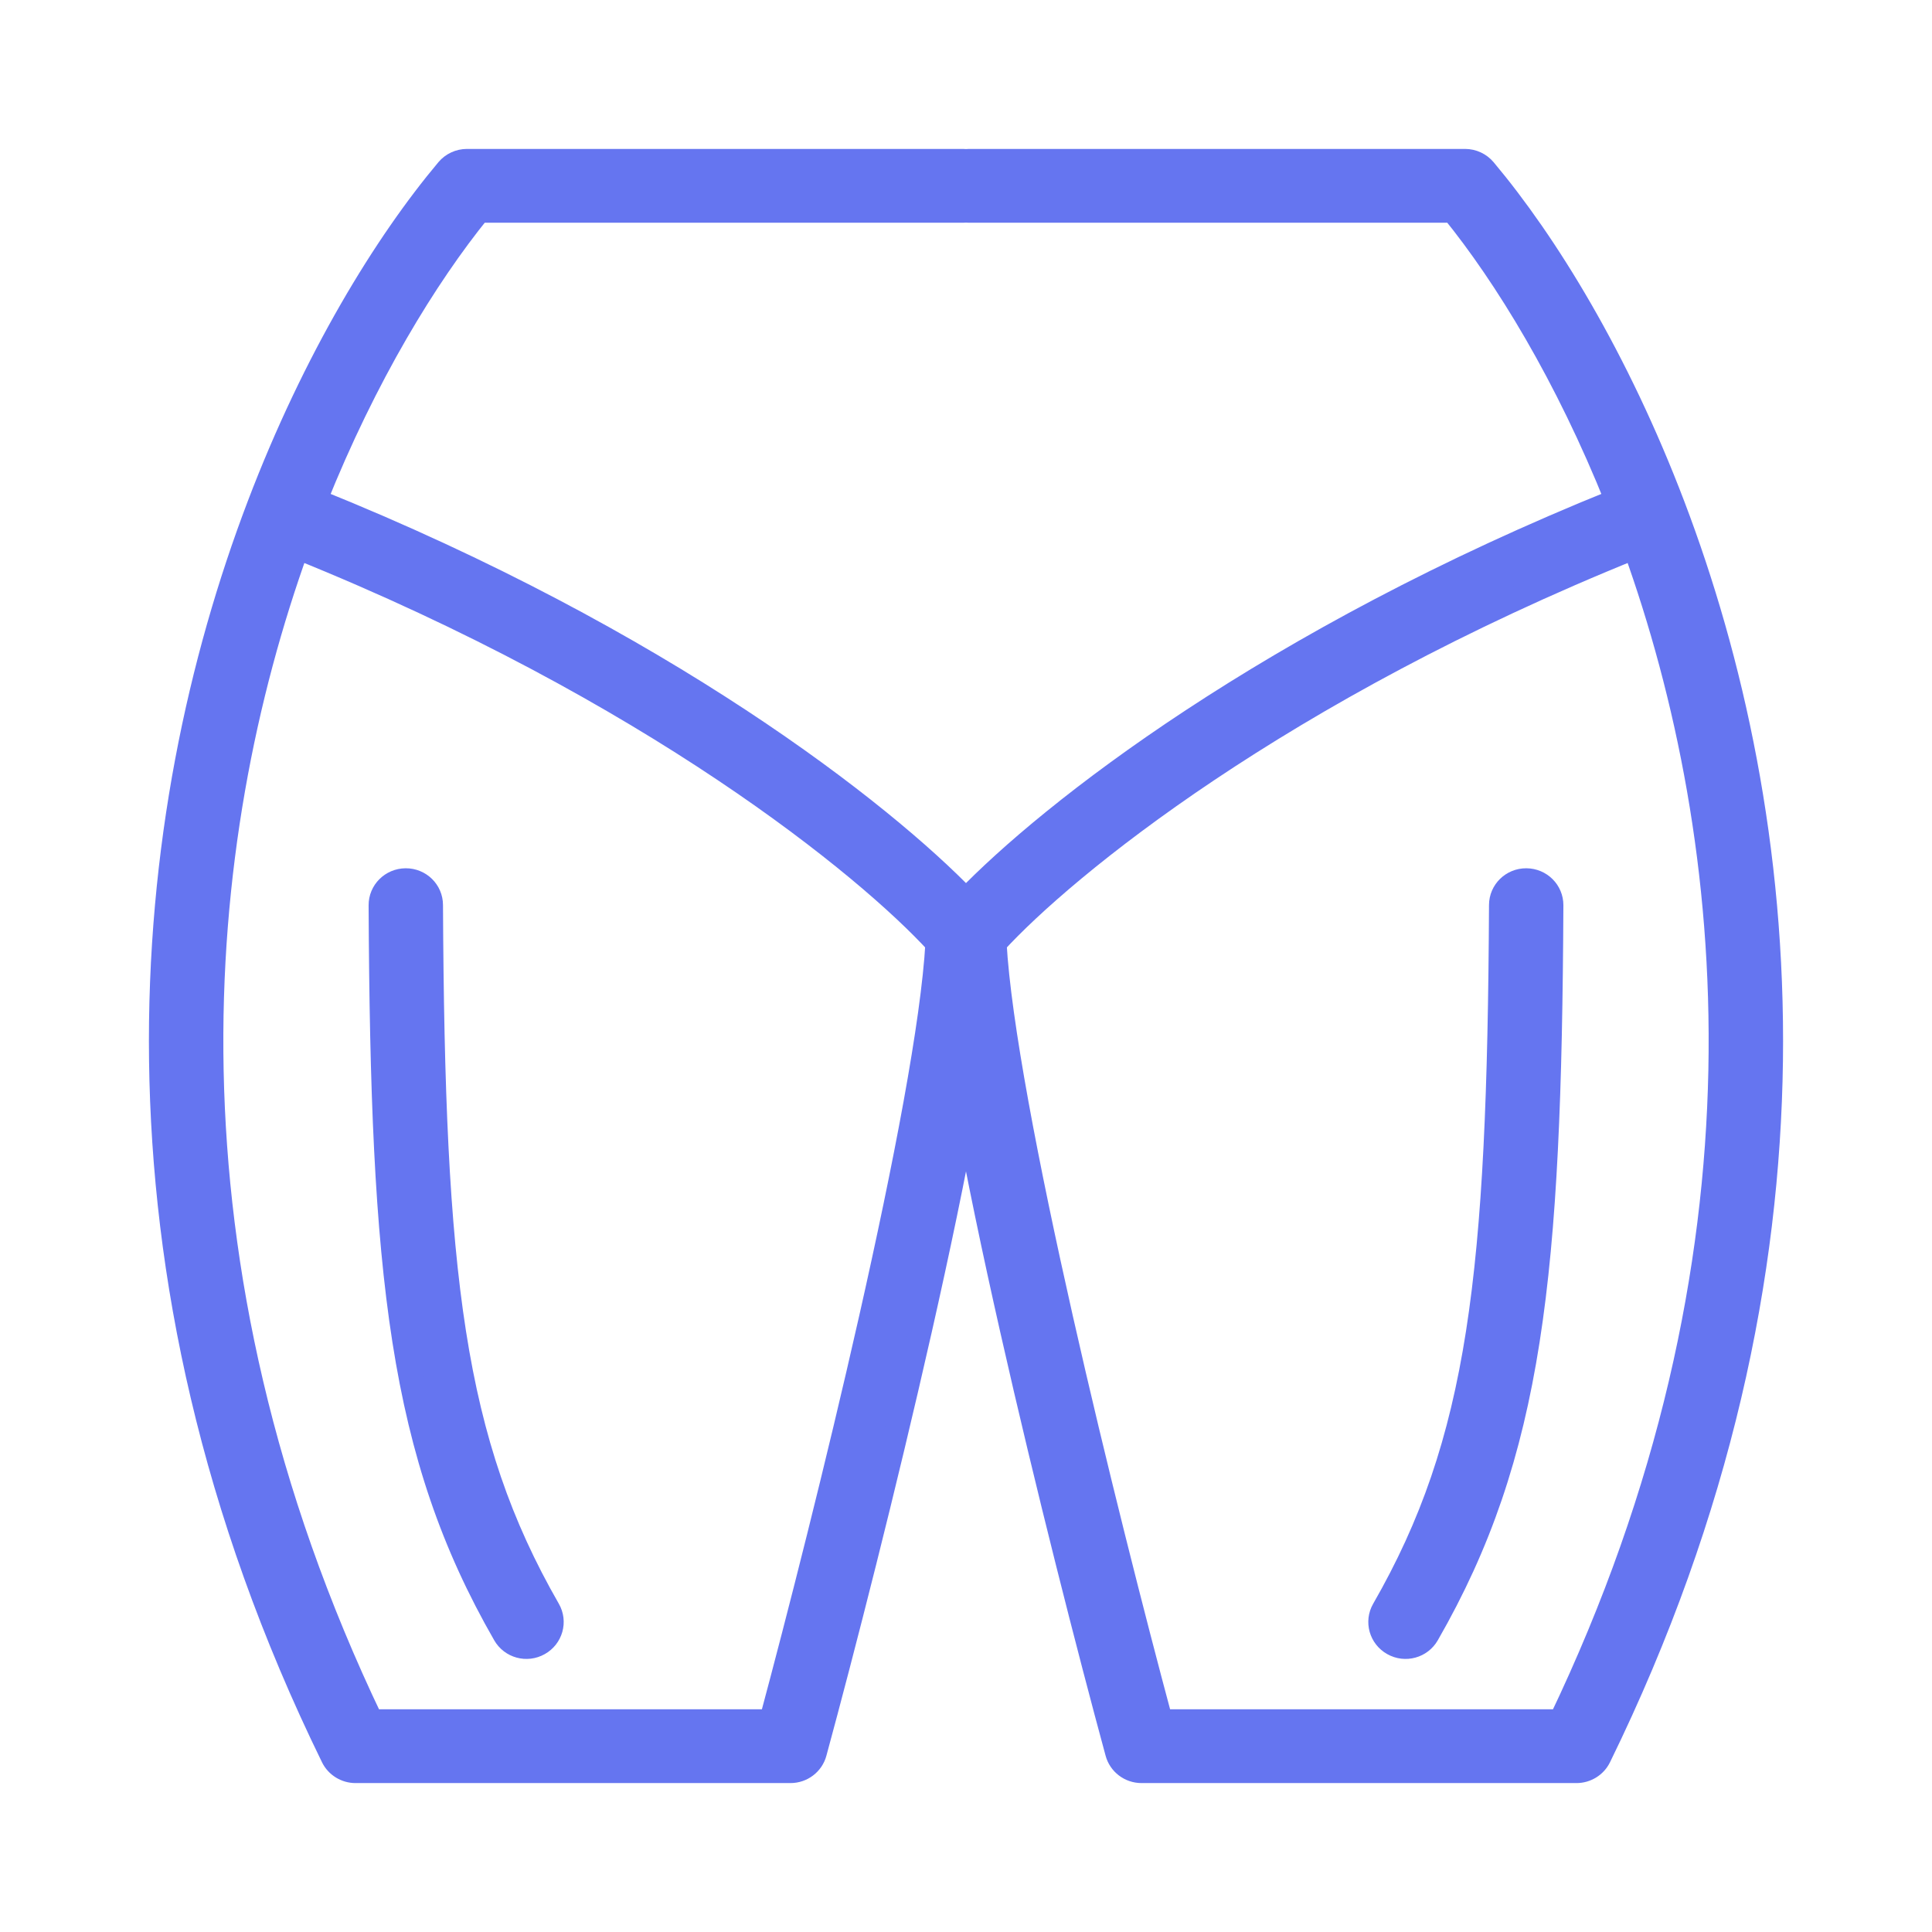 <svg width="24" height="24" viewBox="0 0 24 24" fill="none" xmlns="http://www.w3.org/2000/svg">
<path d="M5.04 10.936C5.212 10.935 5.353 11.072 5.353 11.243C5.376 15.837 5.61 17.905 6.812 19.997C6.897 20.145 6.844 20.333 6.694 20.417C6.544 20.502 6.354 20.45 6.269 20.301C4.978 18.054 4.751 15.836 4.729 11.246C4.728 11.075 4.867 10.937 5.04 10.936Z" fill="#6575F0"/>
<path d="M18.96 10.936C18.788 10.935 18.647 11.072 18.647 11.243C18.624 15.837 18.39 17.905 17.188 19.997C17.103 20.145 17.156 20.333 17.306 20.417C17.456 20.502 17.646 20.45 17.731 20.301C19.022 18.054 19.249 15.836 19.271 11.246C19.272 11.075 19.133 10.937 18.96 10.936Z" fill="#6575F0"/>
<path fill-rule="evenodd" clip-rule="evenodd" d="M5.561 2.111C5.62 2.041 5.708 2 5.801 2H11.964C11.976 2 11.988 2.001 12 2.002C12.012 2.001 12.024 2 12.036 2H18.199C18.292 2 18.38 2.041 18.439 2.111C19.205 3.023 20.088 4.456 20.783 6.282C22.237 10.103 22.876 15.673 19.865 21.826C19.813 21.932 19.703 22 19.584 22H14.18C14.039 22 13.915 21.906 13.879 21.771C13.534 20.502 13.014 18.473 12.571 16.512C12.353 15.547 12.152 14.591 12 13.746C11.848 14.591 11.647 15.547 11.429 16.512C10.986 18.473 10.466 20.502 10.121 21.771C10.085 21.906 9.961 22 9.82 22H4.416C4.297 22 4.187 21.932 4.135 21.826C1.124 15.673 1.763 10.103 3.217 6.282C3.912 4.456 4.795 3.023 5.561 2.111ZM12 11.184C13.041 10.102 15.768 7.955 20.088 6.218C19.464 4.658 18.708 3.427 18.051 2.617H12.036C12.024 2.617 12.012 2.616 12 2.615C11.988 2.616 11.976 2.617 11.964 2.617H5.949C5.292 3.427 4.536 4.658 3.912 6.218C8.232 7.955 10.959 10.102 12 11.184ZM3.692 6.796C2.38 10.439 1.86 15.635 4.613 21.383H9.58C9.921 20.113 10.405 18.215 10.82 16.377C11.245 14.494 11.591 12.705 11.646 11.714C10.777 10.764 8.1 8.571 3.692 6.796ZM20.308 6.796C21.62 10.439 22.14 15.635 19.387 21.383H14.42C14.079 20.113 13.595 18.215 13.18 16.377C12.755 14.494 12.409 12.705 12.354 11.714C13.223 10.764 15.9 8.571 20.308 6.796Z" fill="#6575F0"/>
<path d="M5.04 10.936C5.212 10.935 5.353 11.072 5.353 11.243C5.376 15.837 5.61 17.905 6.812 19.997C6.897 20.145 6.844 20.333 6.694 20.417C6.544 20.502 6.354 20.45 6.269 20.301C4.978 18.054 4.751 15.836 4.729 11.246C4.728 11.075 4.867 10.937 5.04 10.936Z" stroke="#6575F0" stroke-width="0.3" stroke-linecap="round" stroke-linejoin="round"/>
<path d="M18.96 10.936C18.788 10.935 18.647 11.072 18.647 11.243C18.624 15.837 18.39 17.905 17.188 19.997C17.103 20.145 17.156 20.333 17.306 20.417C17.456 20.502 17.646 20.45 17.731 20.301C19.022 18.054 19.249 15.836 19.271 11.246C19.272 11.075 19.133 10.937 18.96 10.936Z" stroke="#6575F0" stroke-width="0.3" stroke-linecap="round" stroke-linejoin="round"/>
<path fill-rule="evenodd" clip-rule="evenodd" d="M5.561 2.111C5.62 2.041 5.708 2 5.801 2H11.964C11.976 2 11.988 2.001 12 2.002C12.012 2.001 12.024 2 12.036 2H18.199C18.292 2 18.38 2.041 18.439 2.111C19.205 3.023 20.088 4.456 20.783 6.282C22.237 10.103 22.876 15.673 19.865 21.826C19.813 21.932 19.703 22 19.584 22H14.18C14.039 22 13.915 21.906 13.879 21.771C13.534 20.502 13.014 18.473 12.571 16.512C12.353 15.547 12.152 14.591 12 13.746C11.848 14.591 11.647 15.547 11.429 16.512C10.986 18.473 10.466 20.502 10.121 21.771C10.085 21.906 9.961 22 9.82 22H4.416C4.297 22 4.187 21.932 4.135 21.826C1.124 15.673 1.763 10.103 3.217 6.282C3.912 4.456 4.795 3.023 5.561 2.111ZM12 11.184C13.041 10.102 15.768 7.955 20.088 6.218C19.464 4.658 18.708 3.427 18.051 2.617H12.036C12.024 2.617 12.012 2.616 12 2.615C11.988 2.616 11.976 2.617 11.964 2.617H5.949C5.292 3.427 4.536 4.658 3.912 6.218C8.232 7.955 10.959 10.102 12 11.184ZM3.692 6.796C2.38 10.439 1.86 15.635 4.613 21.383H9.58C9.921 20.113 10.405 18.215 10.82 16.377C11.245 14.494 11.591 12.705 11.646 11.714C10.777 10.764 8.1 8.571 3.692 6.796ZM20.308 6.796C21.62 10.439 22.14 15.635 19.387 21.383H14.42C14.079 20.113 13.595 18.215 13.18 16.377C12.755 14.494 12.409 12.705 12.354 11.714C13.223 10.764 15.9 8.571 20.308 6.796Z" stroke="#6575F0" stroke-width="0.3" stroke-linecap="round" stroke-linejoin="round"/>
</svg>

